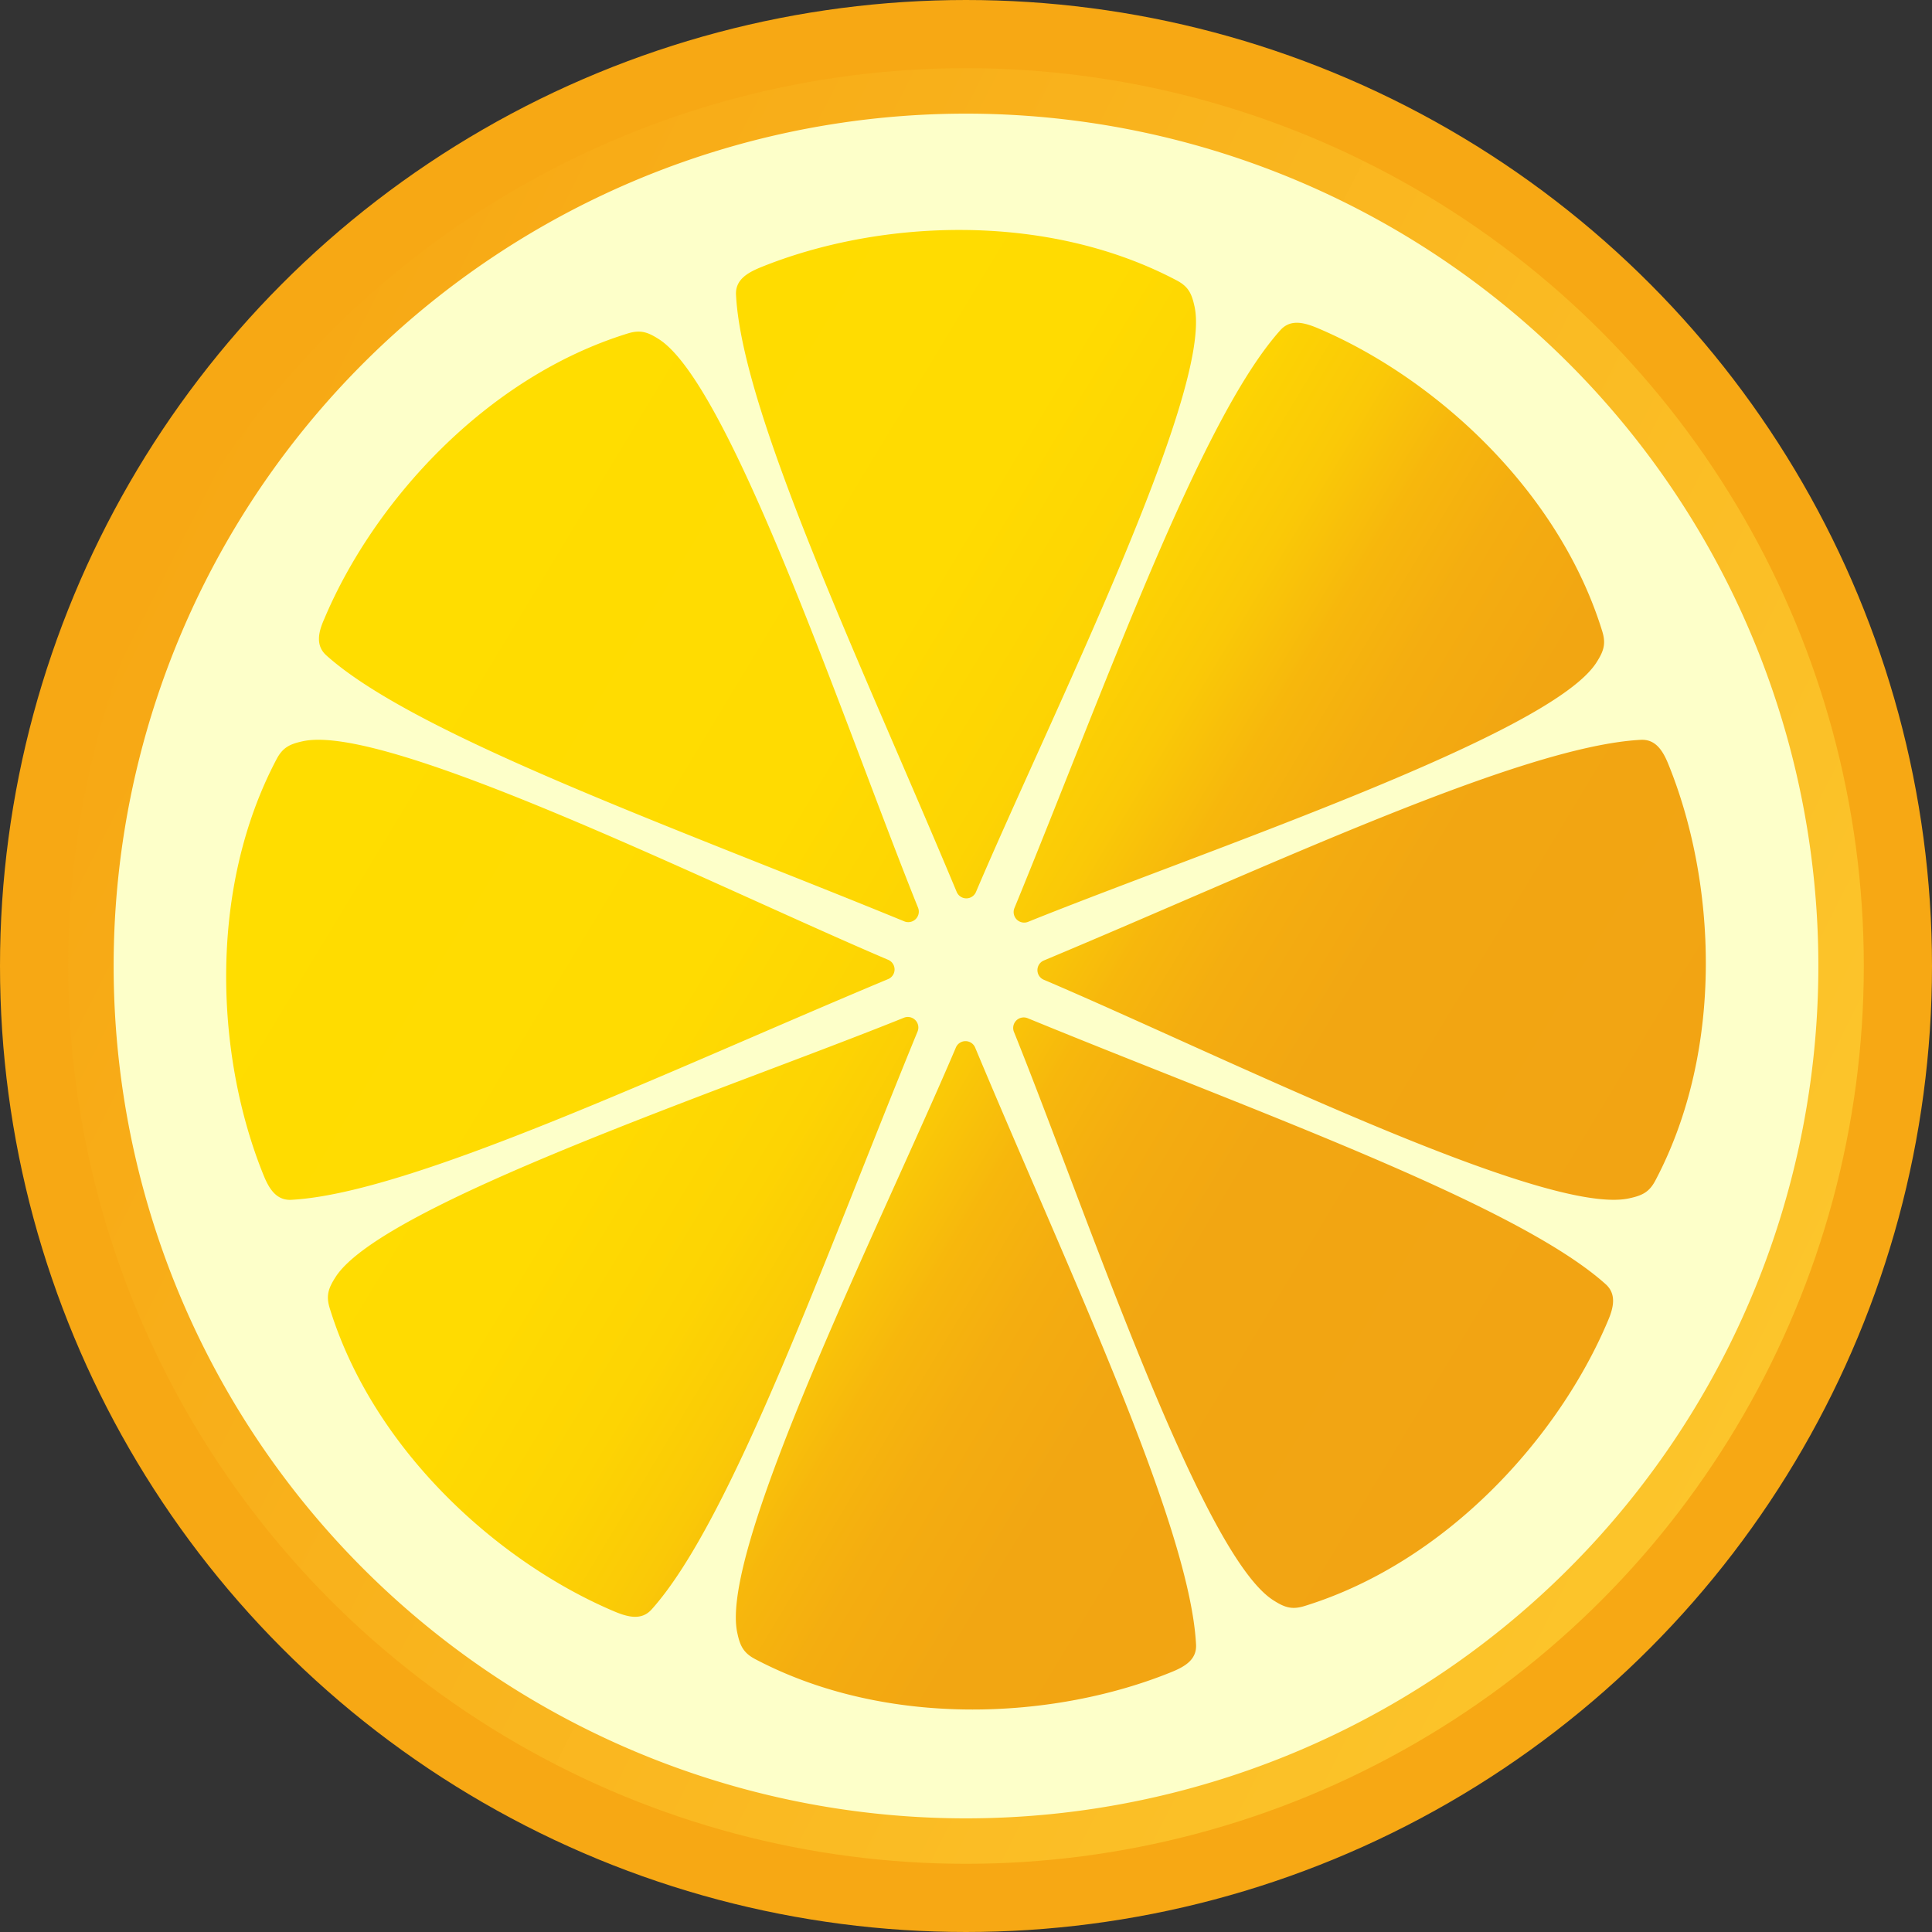 <svg xmlns="http://www.w3.org/2000/svg" xmlns:xlink="http://www.w3.org/1999/xlink" viewBox="0 0 255 255"><rect x="0" y="0" width="255" height="255" fill="#333333" stroke="none"/><defs><style>.cls-1{stroke:#f7a814;stroke-miterlimit:10;stroke-width:9px;fill:url(#linear-gradient);}.cls-2{fill:url(#linear-gradient-2);}.cls-3{fill:#fdffc9;}.cls-4{fill:url(#linear-gradient-3);}</style><linearGradient id="linear-gradient" x1="18.71" y1="72.7" x2="234.57" y2="181.44" gradientUnits="userSpaceOnUse"><stop offset="0" stop-color="#f7a814"/><stop offset="1" stop-color="#fcc52b"/></linearGradient><linearGradient id="linear-gradient-2" x1="198.58" y1="191.77" x2="125.72" y2="125.89" gradientUnits="userSpaceOnUse"><stop offset="0" stop-color="#e38a17"/><stop offset="0.98" stop-color="#f1b129"/><stop offset="1" stop-color="#ffd83b"/></linearGradient><linearGradient id="linear-gradient-3" x1="207.22" y1="176.08" x2="51.23" y2="82" gradientUnits="userSpaceOnUse"><stop offset="0" stop-color="#f2a413"/><stop offset="0.26" stop-color="#f2a612"/><stop offset="0.35" stop-color="#f4ad10"/><stop offset="0.42" stop-color="#f7b80c"/><stop offset="0.42" stop-color="#f7b90c"/><stop offset="0.48" stop-color="#fac907"/><stop offset="0.56" stop-color="#fdd403"/><stop offset="0.68" stop-color="#ffdb01"/><stop offset="1" stop-color="#fd0"/></linearGradient></defs><g id="Layer_2" data-name="Layer 2"><g id="Fruit_Shell" data-name="Fruit Shell"><circle id="Skin" class="cls-1" cx="127.5" cy="127.5" r="123"/><g id="Skin_extension" data-name="Skin extension"><circle class="cls-2" cx="127.5" cy="127.5" r="106.5"/><path class="cls-3" d="M127.5,27A100.5,100.5,0,1,1,27,127.5,100.61,100.61,0,0,1,127.5,27m0-12A112.5,112.5,0,1,0,240,127.5,112.5,112.5,0,0,0,127.5,15Z"/></g><ellipse id="Betweens" class="cls-3" cx="128" cy="130" rx="106.5" ry="103.5"/></g><g id="Flesh"><path class="cls-4" d="M154.67,220.67c-15.44,6.3-37.58,7.5-55-1.69-1.55-.82-2-1.76-2.36-3.48-2.42-11.19,19.06-54.2,28.85-77.23a1.38,1.38,0,0,1,2.55,0C141,167.69,157,201.18,157.86,217,158,219,156.46,219.94,154.67,220.67ZM86,212.43c10.62-11.82,23-46.8,35.11-76.29a1.39,1.39,0,0,0-1.81-1.81c-23.2,9.36-68.8,24.58-75,34.21-.95,1.48-1.3,2.45-.78,4.13,5.8,18.8,22.3,33.6,37.68,40.07C83,213.48,84.71,213.86,86,212.43ZM38.46,158.36c15.86-.86,49.35-16.84,78.76-29.13a1.38,1.38,0,0,0,0-2.55c-23-9.79-66-31.27-77.23-28.85-1.72.37-2.66.81-3.48,2.36-9.19,17.4-8,39.54-1.69,55C35.56,157,36.53,158.46,38.46,158.36ZM43.07,86.5c11.82,10.62,46.8,23,76.29,35.11a1.39,1.39,0,0,0,1.81-1.81C111.81,96.6,96.59,51,87,44.79c-1.48-.95-2.45-1.3-4.13-.78-18.8,5.8-33.6,22.3-40.07,37.68C42,83.47,41.64,85.21,43.07,86.5ZM97.15,39C98,54.82,114,88.31,126.27,117.72a1.38,1.38,0,0,0,2.55,0c9.79-23,31.27-66,28.85-77.23-.37-1.72-.8-2.66-2.36-3.48-17.4-9.19-39.54-8-55-1.69C98.54,36.06,97,37,97.15,39ZM169,43.57c-10.62,11.82-23,46.8-35.11,76.29a1.39,1.39,0,0,0,1.81,1.81c23.2-9.36,68.8-24.58,75-34.21.95-1.48,1.3-2.45.78-4.13-5.8-18.8-22.3-33.6-37.68-40.07C172,42.52,170.29,42.14,169,43.57Zm47.54,54.08c-15.86.85-49.35,16.83-78.76,29.12a1.38,1.38,0,0,0,0,2.55c23,9.79,66,31.27,77.23,28.85,1.72-.37,2.66-.8,3.48-2.36,9.19-17.4,8-39.54,1.69-55C219.44,99,218.47,97.54,216.54,97.65Zm-4.61,71.85c-11.82-10.62-46.8-23-76.29-35.11a1.39,1.39,0,0,0-1.81,1.81c9.36,23.2,24.58,68.8,34.21,75,1.48.95,2.45,1.3,4.13.78,18.8-5.8,33.6-22.3,40.07-37.68C213,172.53,213.36,170.79,211.93,169.5Z"/></g></g></svg>